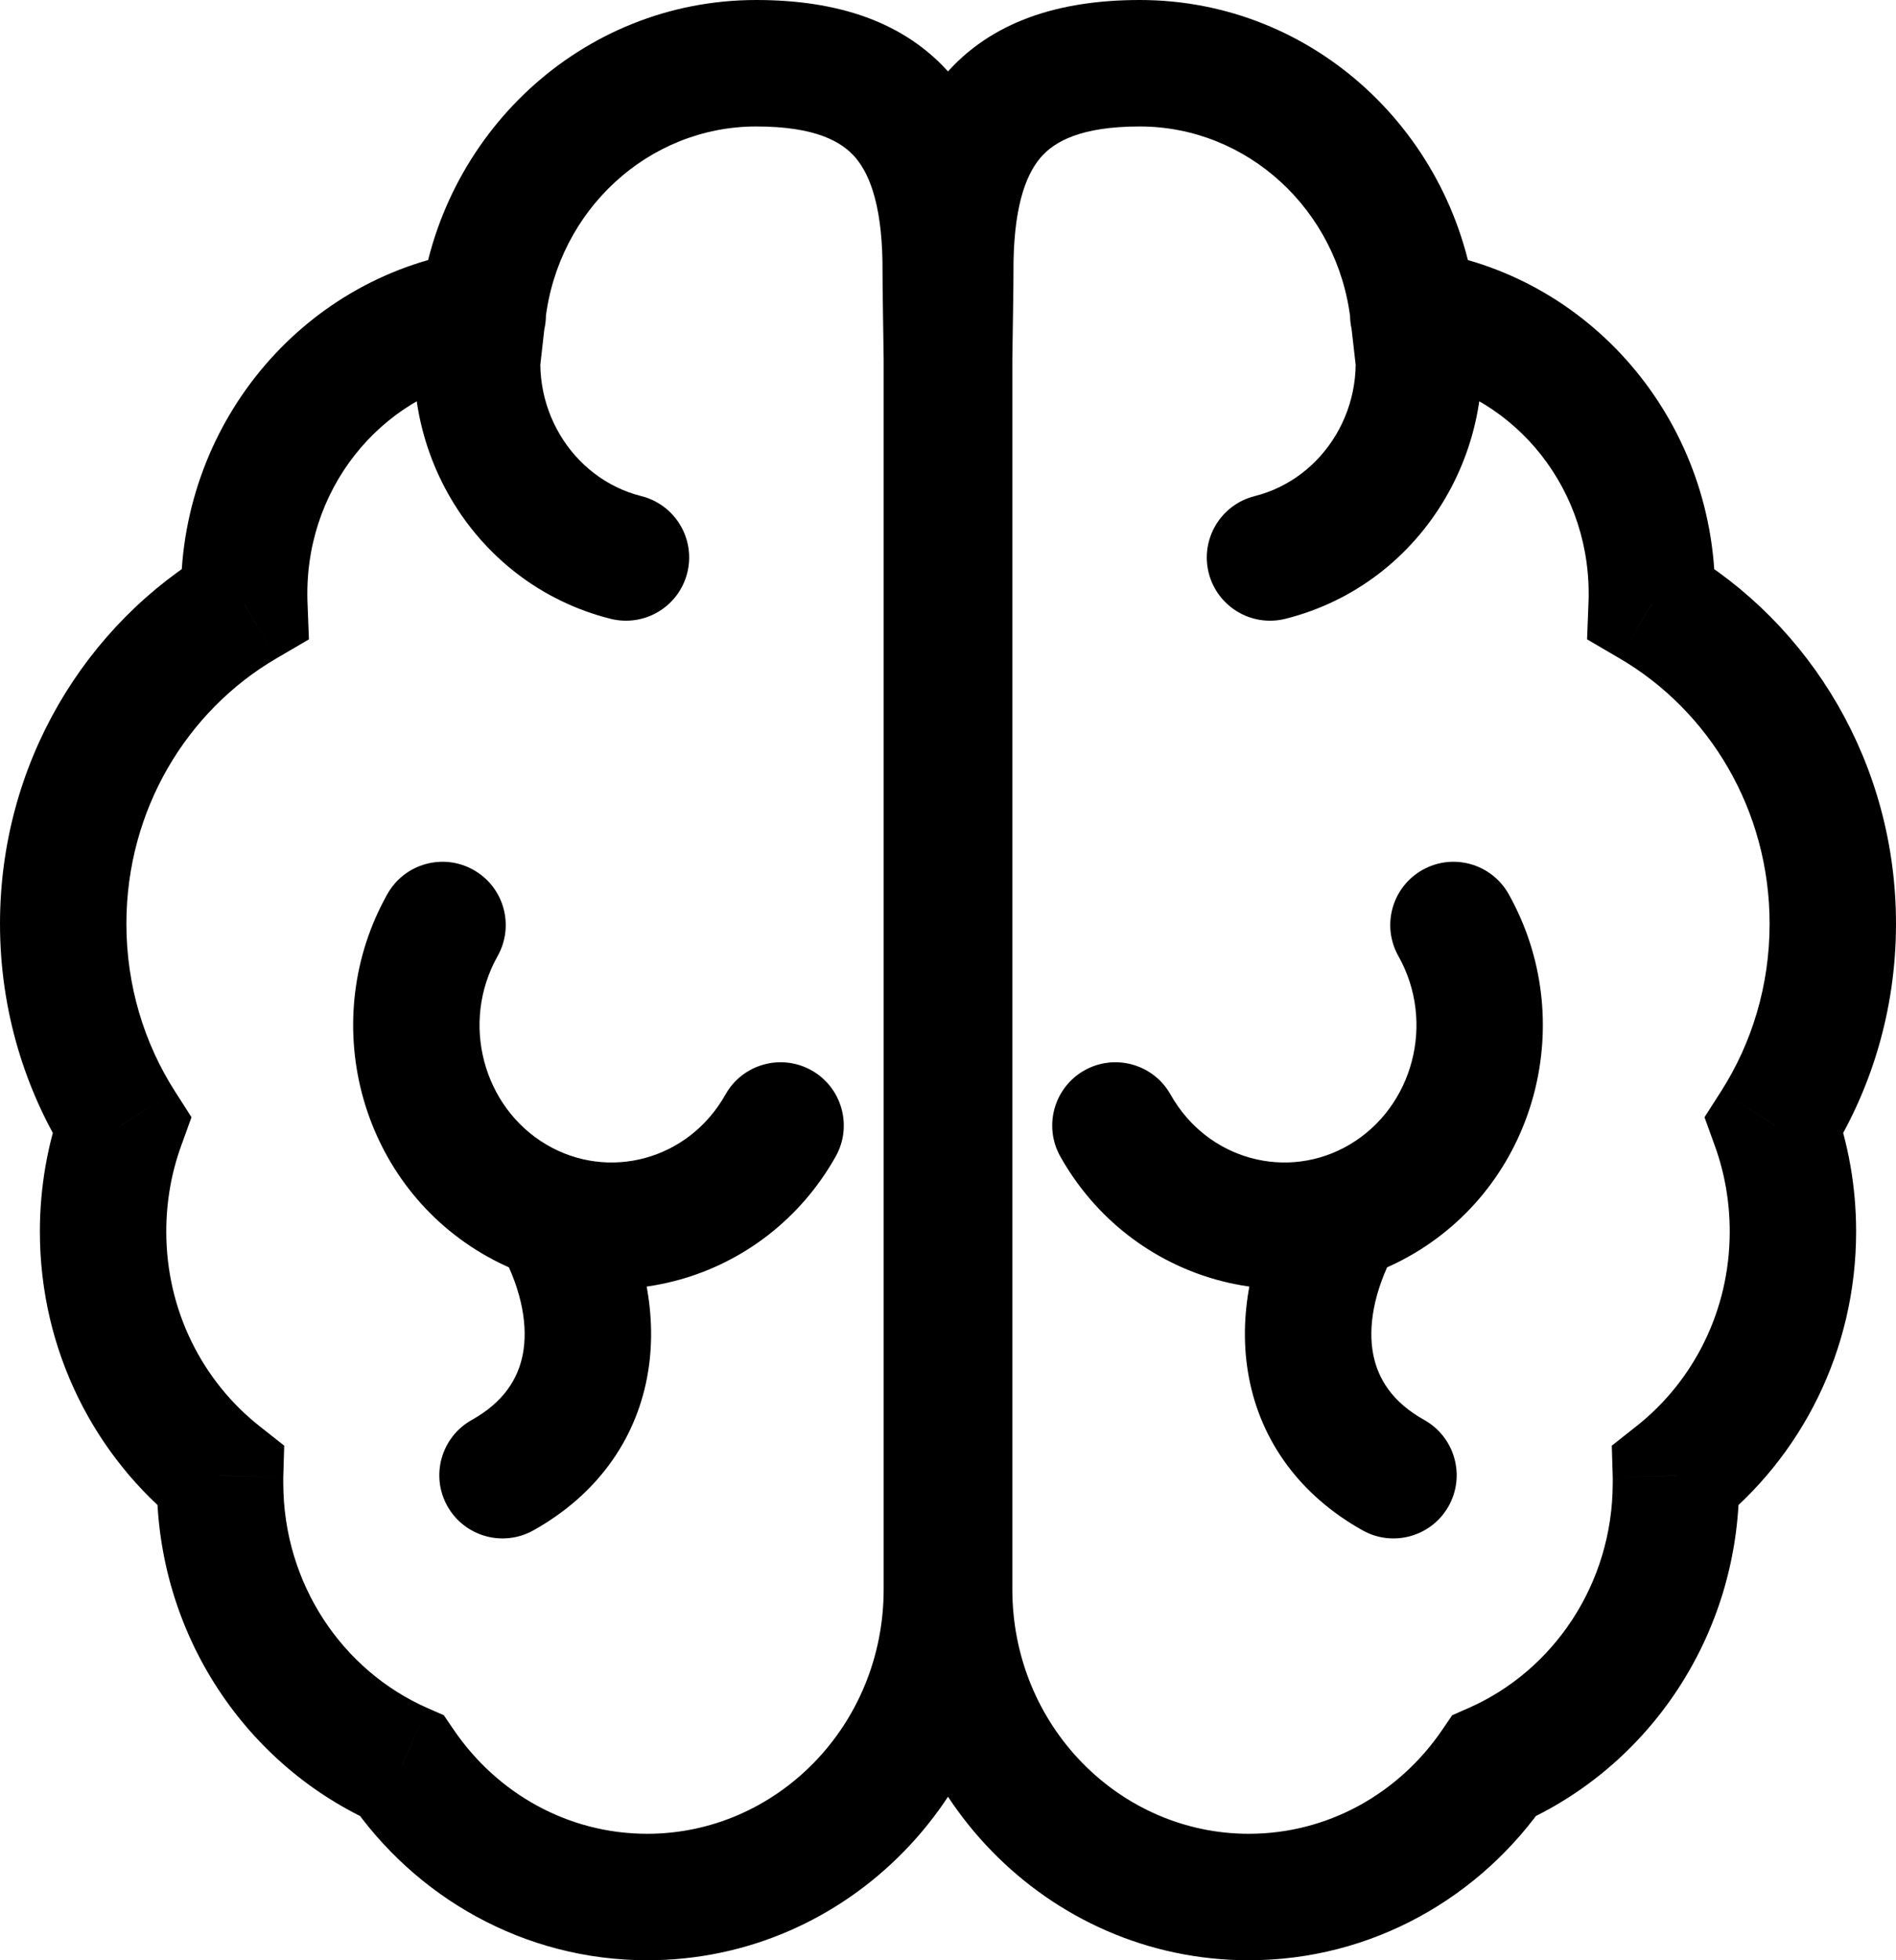 <svg width="30" height="31" viewBox="0 0 30 31" fill="none" xmlns="http://www.w3.org/2000/svg">
<path d="M14.964 4.328L13.964 4.319L13.964 4.32L14.964 4.328ZM7.636 4.951L7.773 5.941L8.542 5.835L8.629 5.064L7.636 4.951ZM3.866 9.551L4.37 10.414L4.888 10.111L4.865 9.512L3.866 9.551ZM1.922 17.792L2.863 18.13L3.03 17.668L2.765 17.254L1.922 17.792ZM3.483 23.335L4.482 23.364L4.497 22.862L4.103 22.551L3.483 23.335ZM6.358 27.925L7.183 27.361L7.022 27.125L6.76 27.01L6.358 27.925ZM15 4.328L16 4.32H14L15 4.328ZM13.223 18.289C13.493 17.808 13.322 17.198 12.841 16.927C12.36 16.657 11.75 16.827 11.479 17.309L13.223 18.289ZM7.874 15.119C8.144 14.637 7.974 14.028 7.492 13.757C7.011 13.486 6.401 13.657 6.13 14.138L7.874 15.119ZM7.464 22.456C6.982 22.726 6.809 23.335 7.078 23.817C7.348 24.299 7.957 24.471 8.439 24.202L7.464 22.456ZM9.708 18.877C9.45 18.389 8.844 18.203 8.356 18.462C7.868 18.721 7.682 19.326 7.941 19.814L9.708 18.877ZM9.661 9.786C10.197 9.92 10.74 9.595 10.874 9.06C11.009 8.524 10.684 7.981 10.148 7.846L9.661 9.786ZM8.611 5.215C8.739 4.678 8.407 4.138 7.87 4.01C7.333 3.883 6.794 4.214 6.666 4.752L8.611 5.215ZM15.036 4.328L16.036 4.32L16.036 4.319L15.036 4.328ZM22.364 4.951L21.37 5.064L21.458 5.835L22.227 5.941L22.364 4.951ZM26.134 9.551L25.135 9.512L25.112 10.111L25.63 10.414L26.134 9.551ZM28.078 17.792L27.235 17.254L26.97 17.668L27.137 18.13L28.078 17.792ZM26.517 23.335L25.897 22.551L25.503 22.862L25.518 23.364L26.517 23.335ZM23.642 27.925L23.24 27.01L22.978 27.125L22.817 27.361L23.642 27.925ZM18.521 17.309C18.25 16.827 17.64 16.657 17.159 16.927C16.678 17.198 16.507 17.808 16.777 18.289L18.521 17.309ZM23.87 14.138C23.599 13.657 22.989 13.486 22.508 13.757C22.026 14.028 21.856 14.637 22.126 15.119L23.87 14.138ZM21.561 24.202C22.043 24.471 22.652 24.299 22.922 23.817C23.191 23.335 23.018 22.726 22.536 22.456L21.561 24.202ZM22.059 19.814C22.317 19.326 22.132 18.721 21.644 18.462C21.156 18.203 20.55 18.389 20.292 18.877L22.059 19.814ZM19.852 7.846C19.316 7.981 18.991 8.524 19.125 9.06C19.26 9.595 19.803 9.92 20.339 9.786L19.852 7.846ZM23.334 4.752C23.206 4.214 22.667 3.883 22.13 4.01C21.593 4.138 21.261 4.678 21.389 5.215L23.334 4.752ZM13.964 4.32C13.962 4.481 13.982 5.57 13.982 5.684H15.982C15.982 5.381 15.962 4.577 15.964 4.336L13.964 4.32ZM11.966 2C12.905 2 13.321 2.241 13.537 2.494C13.782 2.782 13.972 3.32 13.964 4.319L15.964 4.336C15.973 3.155 15.767 2.029 15.06 1.198C14.323 0.333 13.232 0 11.966 0V2ZM8.629 5.064C8.828 3.318 10.266 2 11.966 2V0C9.197 0 6.95 2.134 6.642 4.838L8.629 5.064ZM7.499 3.96C4.861 4.324 2.863 6.632 2.863 9.386H4.863C4.863 7.605 6.15 6.165 7.773 5.941L7.499 3.96ZM2.863 9.386C2.863 9.447 2.863 9.517 2.866 9.59L4.865 9.512C4.863 9.476 4.863 9.436 4.863 9.386H2.863ZM3.361 8.688C1.347 9.865 0 12.081 0 14.609H2C2 12.803 2.961 11.238 4.37 10.414L3.361 8.688ZM0 14.609C0 15.978 0.396 17.258 1.079 18.329L2.765 17.254C2.282 16.497 2 15.589 2 14.609H0ZM0.981 17.453C0.754 18.086 0.631 18.768 0.631 19.476H2.631C2.631 19 2.713 18.547 2.863 18.13L0.981 17.453ZM0.631 19.476C0.631 21.361 1.502 23.045 2.863 24.12L4.103 22.551C3.211 21.846 2.631 20.735 2.631 19.476H0.631ZM2.483 23.307C2.482 23.361 2.482 23.413 2.482 23.449H4.482C4.482 23.409 4.482 23.385 4.482 23.364L2.483 23.307ZM2.482 23.449C2.482 25.856 3.903 27.938 5.955 28.84L6.76 27.01C5.43 26.425 4.482 25.058 4.482 23.449H2.482ZM5.532 28.489C6.564 29.999 8.284 31 10.242 31V29C8.986 29 7.867 28.361 7.183 27.361L5.532 28.489ZM10.242 31C13.437 31 15.982 28.348 15.982 25.133H13.982C13.982 27.294 12.283 29 10.242 29V31ZM15.982 25.133V5.684H13.982V25.133H15.982ZM14 4.336C14.002 4.577 13.982 5.381 13.982 5.684H15.982C15.982 5.57 16.001 4.481 16 4.32L14 4.336ZM11.479 17.309C10.895 18.347 9.626 18.682 8.642 18.099L7.622 19.82C9.593 20.988 12.101 20.284 13.223 18.289L11.479 17.309ZM8.642 18.099C7.643 17.507 7.281 16.172 7.874 15.119L6.13 14.138C5.017 16.118 5.668 18.661 7.622 19.82L8.642 18.099ZM8.439 24.202C9.432 23.647 10.047 22.792 10.238 21.787C10.424 20.811 10.194 19.793 9.708 18.877L7.941 19.814C8.271 20.436 8.353 20.991 8.273 21.413C8.198 21.806 7.969 22.174 7.464 22.456L8.439 24.202ZM10.148 7.846C9.043 7.569 8.328 6.404 8.611 5.215L6.666 4.752C6.139 6.964 7.452 9.231 9.661 9.786L10.148 7.846ZM14.036 4.336C14.038 4.577 14.018 5.381 14.018 5.684H16.018C16.018 5.57 16.038 4.481 16.036 4.32L14.036 4.336ZM18.034 0C16.768 0 15.677 0.333 14.94 1.198C14.233 2.029 14.027 3.155 14.036 4.336L16.036 4.319C16.028 3.32 16.218 2.782 16.463 2.494C16.679 2.241 17.096 2 18.034 2V0ZM23.358 4.838C23.05 2.134 20.803 0 18.034 0V2C19.734 2 21.172 3.318 21.37 5.064L23.358 4.838ZM22.227 5.941C23.85 6.165 25.137 7.605 25.137 9.386H27.137C27.137 6.632 25.139 4.324 22.501 3.96L22.227 5.941ZM25.137 9.386C25.137 9.436 25.137 9.476 25.135 9.512L27.134 9.59C27.137 9.517 27.137 9.447 27.137 9.386H25.137ZM25.63 10.414C27.039 11.238 28 12.803 28 14.609H30C30 12.081 28.653 9.865 26.639 8.688L25.63 10.414ZM28 14.609C28 15.589 27.718 16.497 27.235 17.254L28.921 18.329C29.604 17.258 30 15.978 30 14.609H28ZM27.137 18.13C27.287 18.547 27.369 19 27.369 19.476H29.369C29.369 18.768 29.246 18.086 29.019 17.453L27.137 18.13ZM27.369 19.476C27.369 20.735 26.789 21.846 25.897 22.551L27.137 24.12C28.498 23.045 29.369 21.361 29.369 19.476H27.369ZM25.518 23.364C25.518 23.385 25.518 23.409 25.518 23.449H27.518C27.518 23.413 27.518 23.361 27.517 23.307L25.518 23.364ZM25.518 23.449C25.518 25.058 24.57 26.425 23.24 27.01L24.044 28.84C26.097 27.938 27.518 25.856 27.518 23.449H25.518ZM22.817 27.361C22.133 28.361 21.014 29 19.759 29V31C21.716 31 23.436 29.999 24.468 28.489L22.817 27.361ZM19.759 29C17.718 29 16.018 27.294 16.018 25.133H14.018C14.018 28.348 16.564 31 19.759 31V29ZM16.018 25.133V5.684H14.018V25.133H16.018ZM14 4.32C13.999 4.481 14.018 5.57 14.018 5.684H16.018C16.018 5.381 15.998 4.577 16 4.336L14 4.32ZM16.777 18.289C17.899 20.284 20.407 20.988 22.378 19.82L21.358 18.099C20.375 18.682 19.105 18.347 18.521 17.309L16.777 18.289ZM22.378 19.82C24.332 18.661 24.983 16.118 23.87 14.138L22.126 15.119C22.719 16.172 22.357 17.507 21.358 18.099L22.378 19.82ZM22.536 22.456C22.031 22.174 21.802 21.806 21.727 21.413C21.647 20.991 21.729 20.436 22.059 19.814L20.292 18.877C19.806 19.793 19.576 20.811 19.762 21.787C19.953 22.792 20.568 23.647 21.561 24.202L22.536 22.456ZM20.339 9.786C22.547 9.231 23.861 6.964 23.334 4.752L21.389 5.215C21.672 6.404 20.957 7.569 19.852 7.846L20.339 9.786Z" fill="#000000"/>
</svg>
